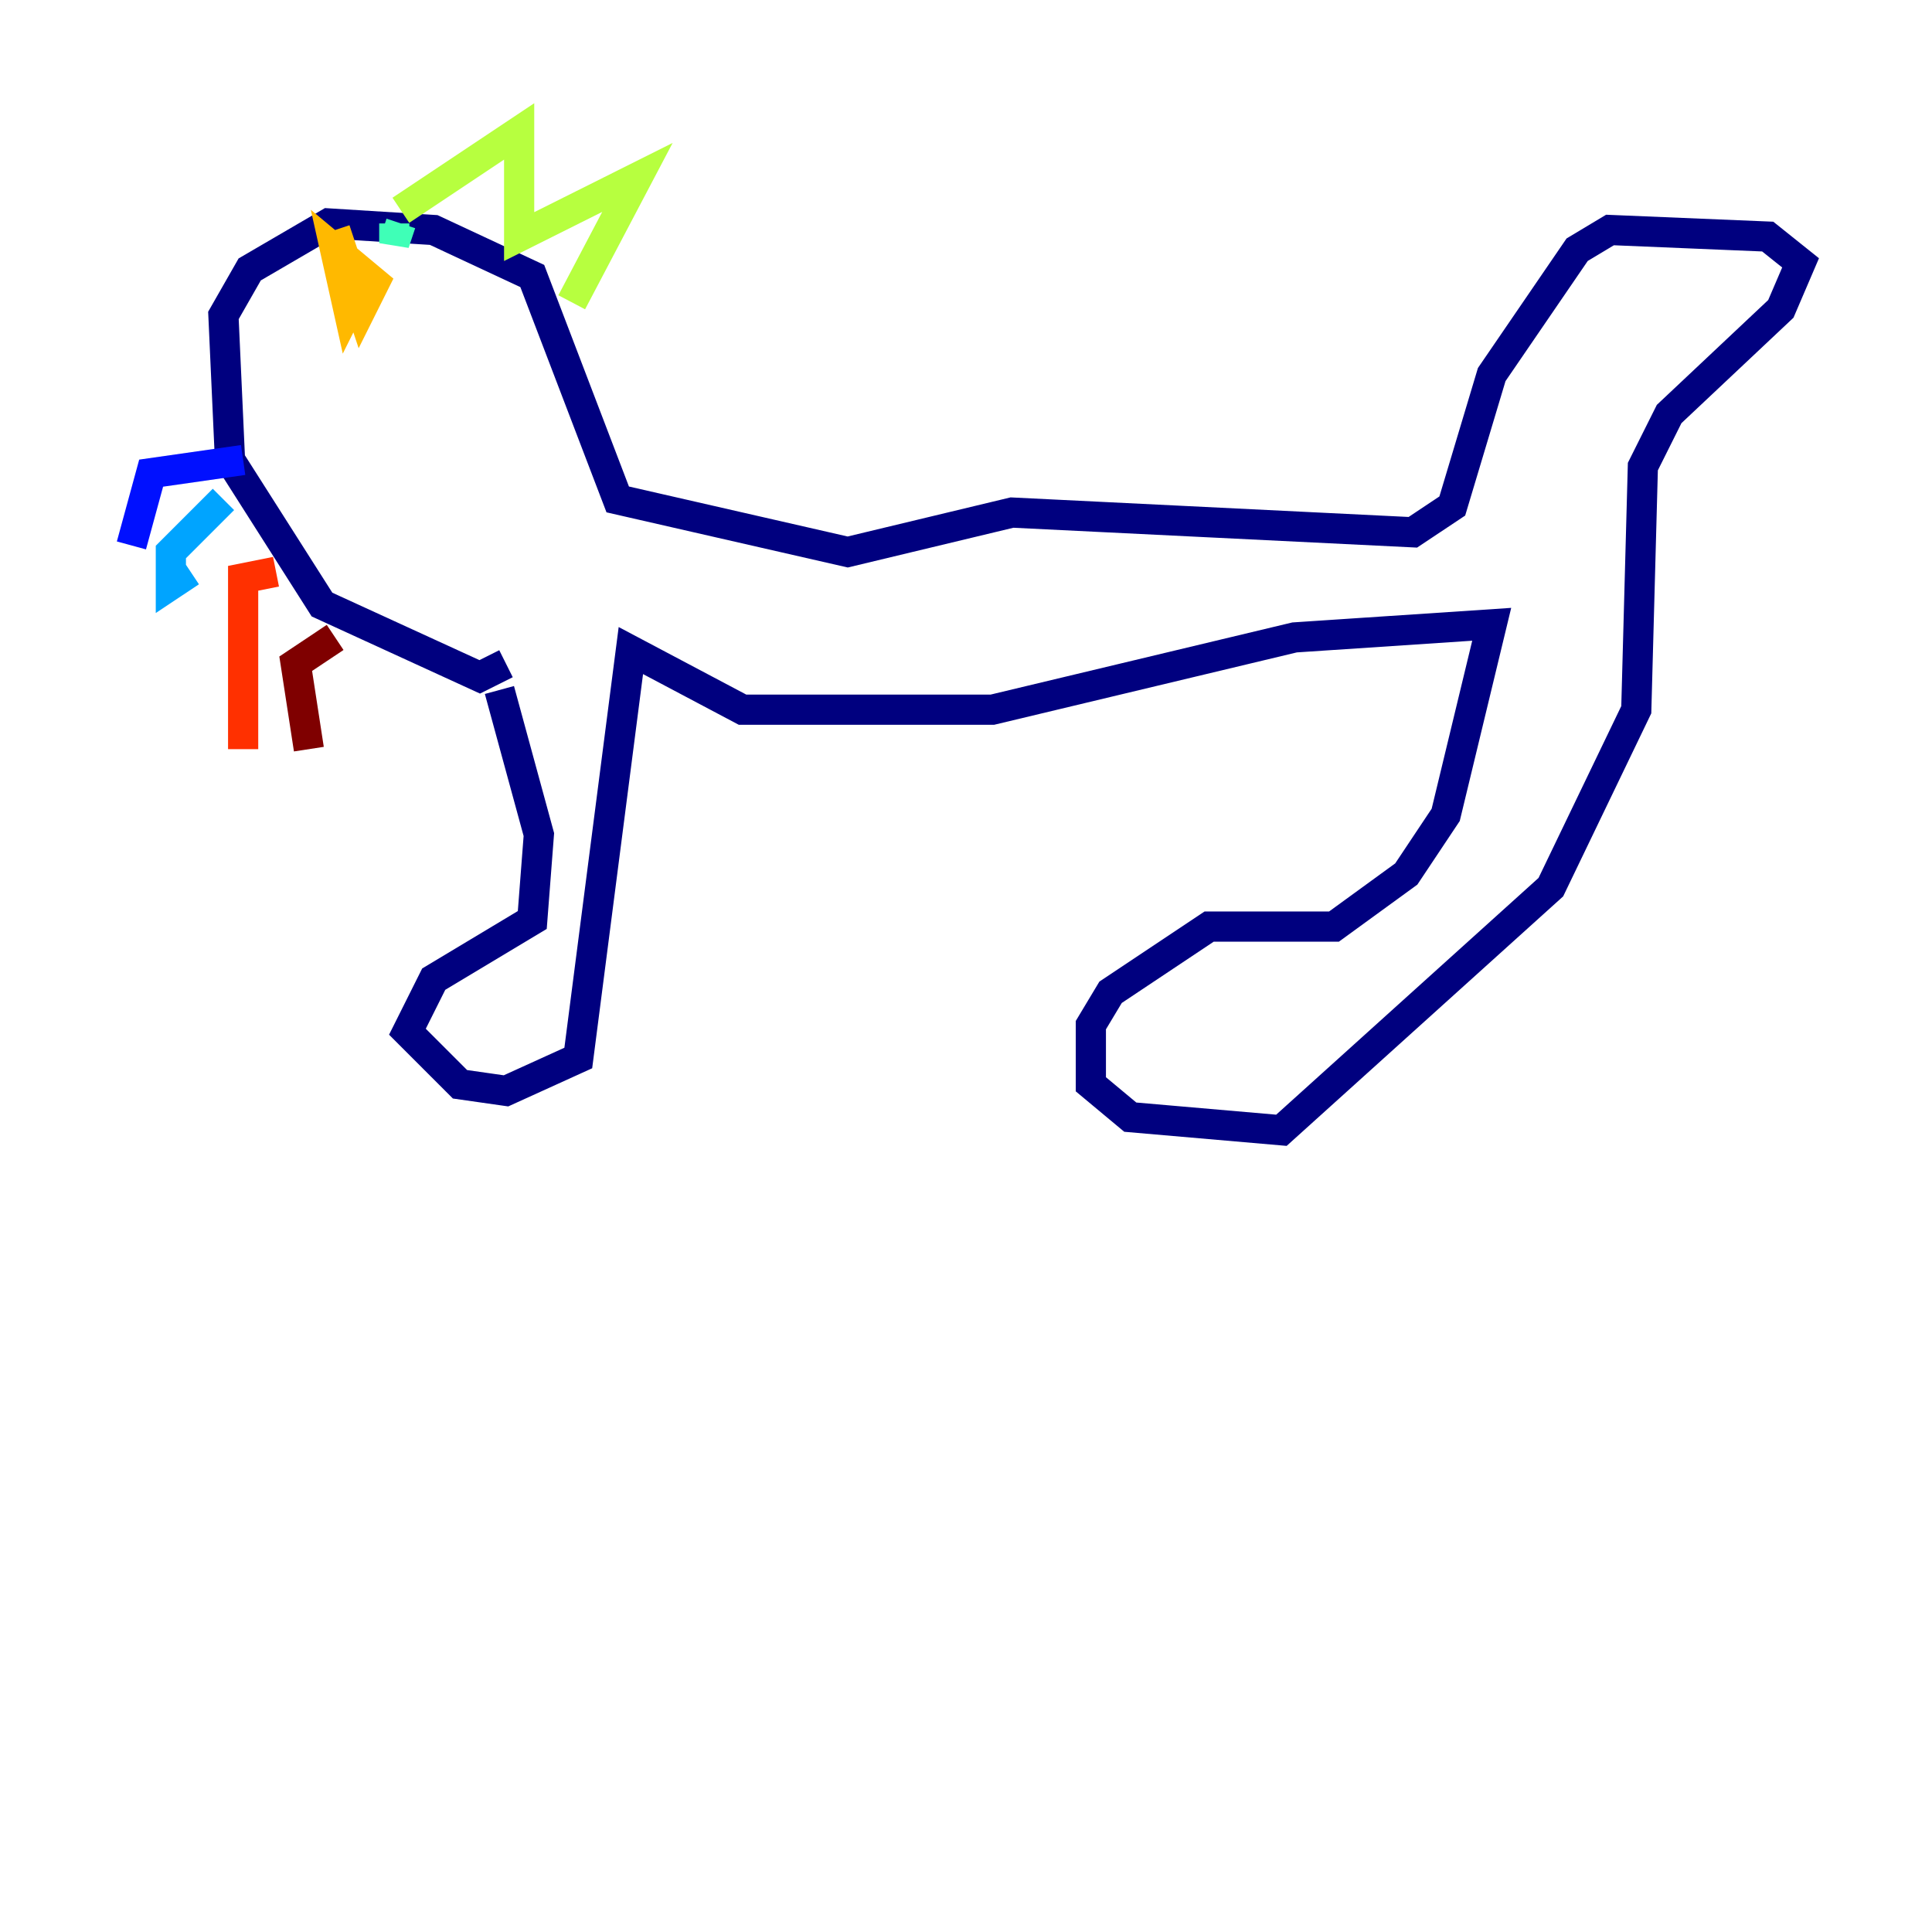<?xml version="1.0" encoding="utf-8" ?>
<svg baseProfile="tiny" height="128" version="1.2" viewBox="0,0,128,128" width="128" xmlns="http://www.w3.org/2000/svg" xmlns:ev="http://www.w3.org/2001/xml-events" xmlns:xlink="http://www.w3.org/1999/xlink"><defs /><polyline fill="none" points="33.088,45.714 35.701,55.292 35.265,60.952 28.735,64.871 26.993,68.354 30.476,71.837 33.524,72.272 38.313,70.095 41.796,43.102 49.197,47.02 65.742,47.02 85.769,42.231 98.83,41.361 95.782,53.986 93.17,57.905 88.381,61.388 80.109,61.388 73.578,65.742 72.272,67.918 72.272,71.837 74.884,74.014 84.898,74.884 102.748,58.776 108.408,47.02 108.844,30.912 110.585,27.429 117.986,20.463 119.293,17.415 117.116,15.674 106.667,15.238 104.49,16.544 98.83,24.816 96.218,33.524 93.605,35.265 67.048,33.959 56.163,36.571 40.925,33.088 35.265,18.286 28.735,15.238 21.769,14.803 16.544,17.85 14.803,20.898 15.238,30.476 21.333,40.054 31.782,44.843 33.524,43.973" stroke="#00007f" stroke-width="2" /><polyline fill="none" points="16.109,30.476 10.014,31.347 8.707,36.136" stroke="#0010ff" stroke-width="2" /><polyline fill="none" points="14.803,33.088 11.32,36.571 11.32,38.748 12.626,37.878" stroke="#00a4ff" stroke-width="2" /><polyline fill="none" points="26.122,14.803 26.122,16.109 26.558,14.803" stroke="#3fffb7" stroke-width="2" /><polyline fill="none" points="26.558,13.932 34.395,8.707 34.395,15.674 42.231,11.755 37.878,20.027" stroke="#b7ff3f" stroke-width="2" /><polyline fill="none" points="23.075,18.286 23.946,18.721 23.075,20.463 22.204,16.544 24.816,18.721 23.946,20.463 22.204,15.238" stroke="#ffb900" stroke-width="2" /><polyline fill="none" points="18.286,37.878 16.109,38.313 16.109,49.633" stroke="#ff3000" stroke-width="2" /><polyline fill="none" points="22.204,42.231 19.592,43.973 20.463,49.633" stroke="#7f0000" stroke-width="2" /></svg>